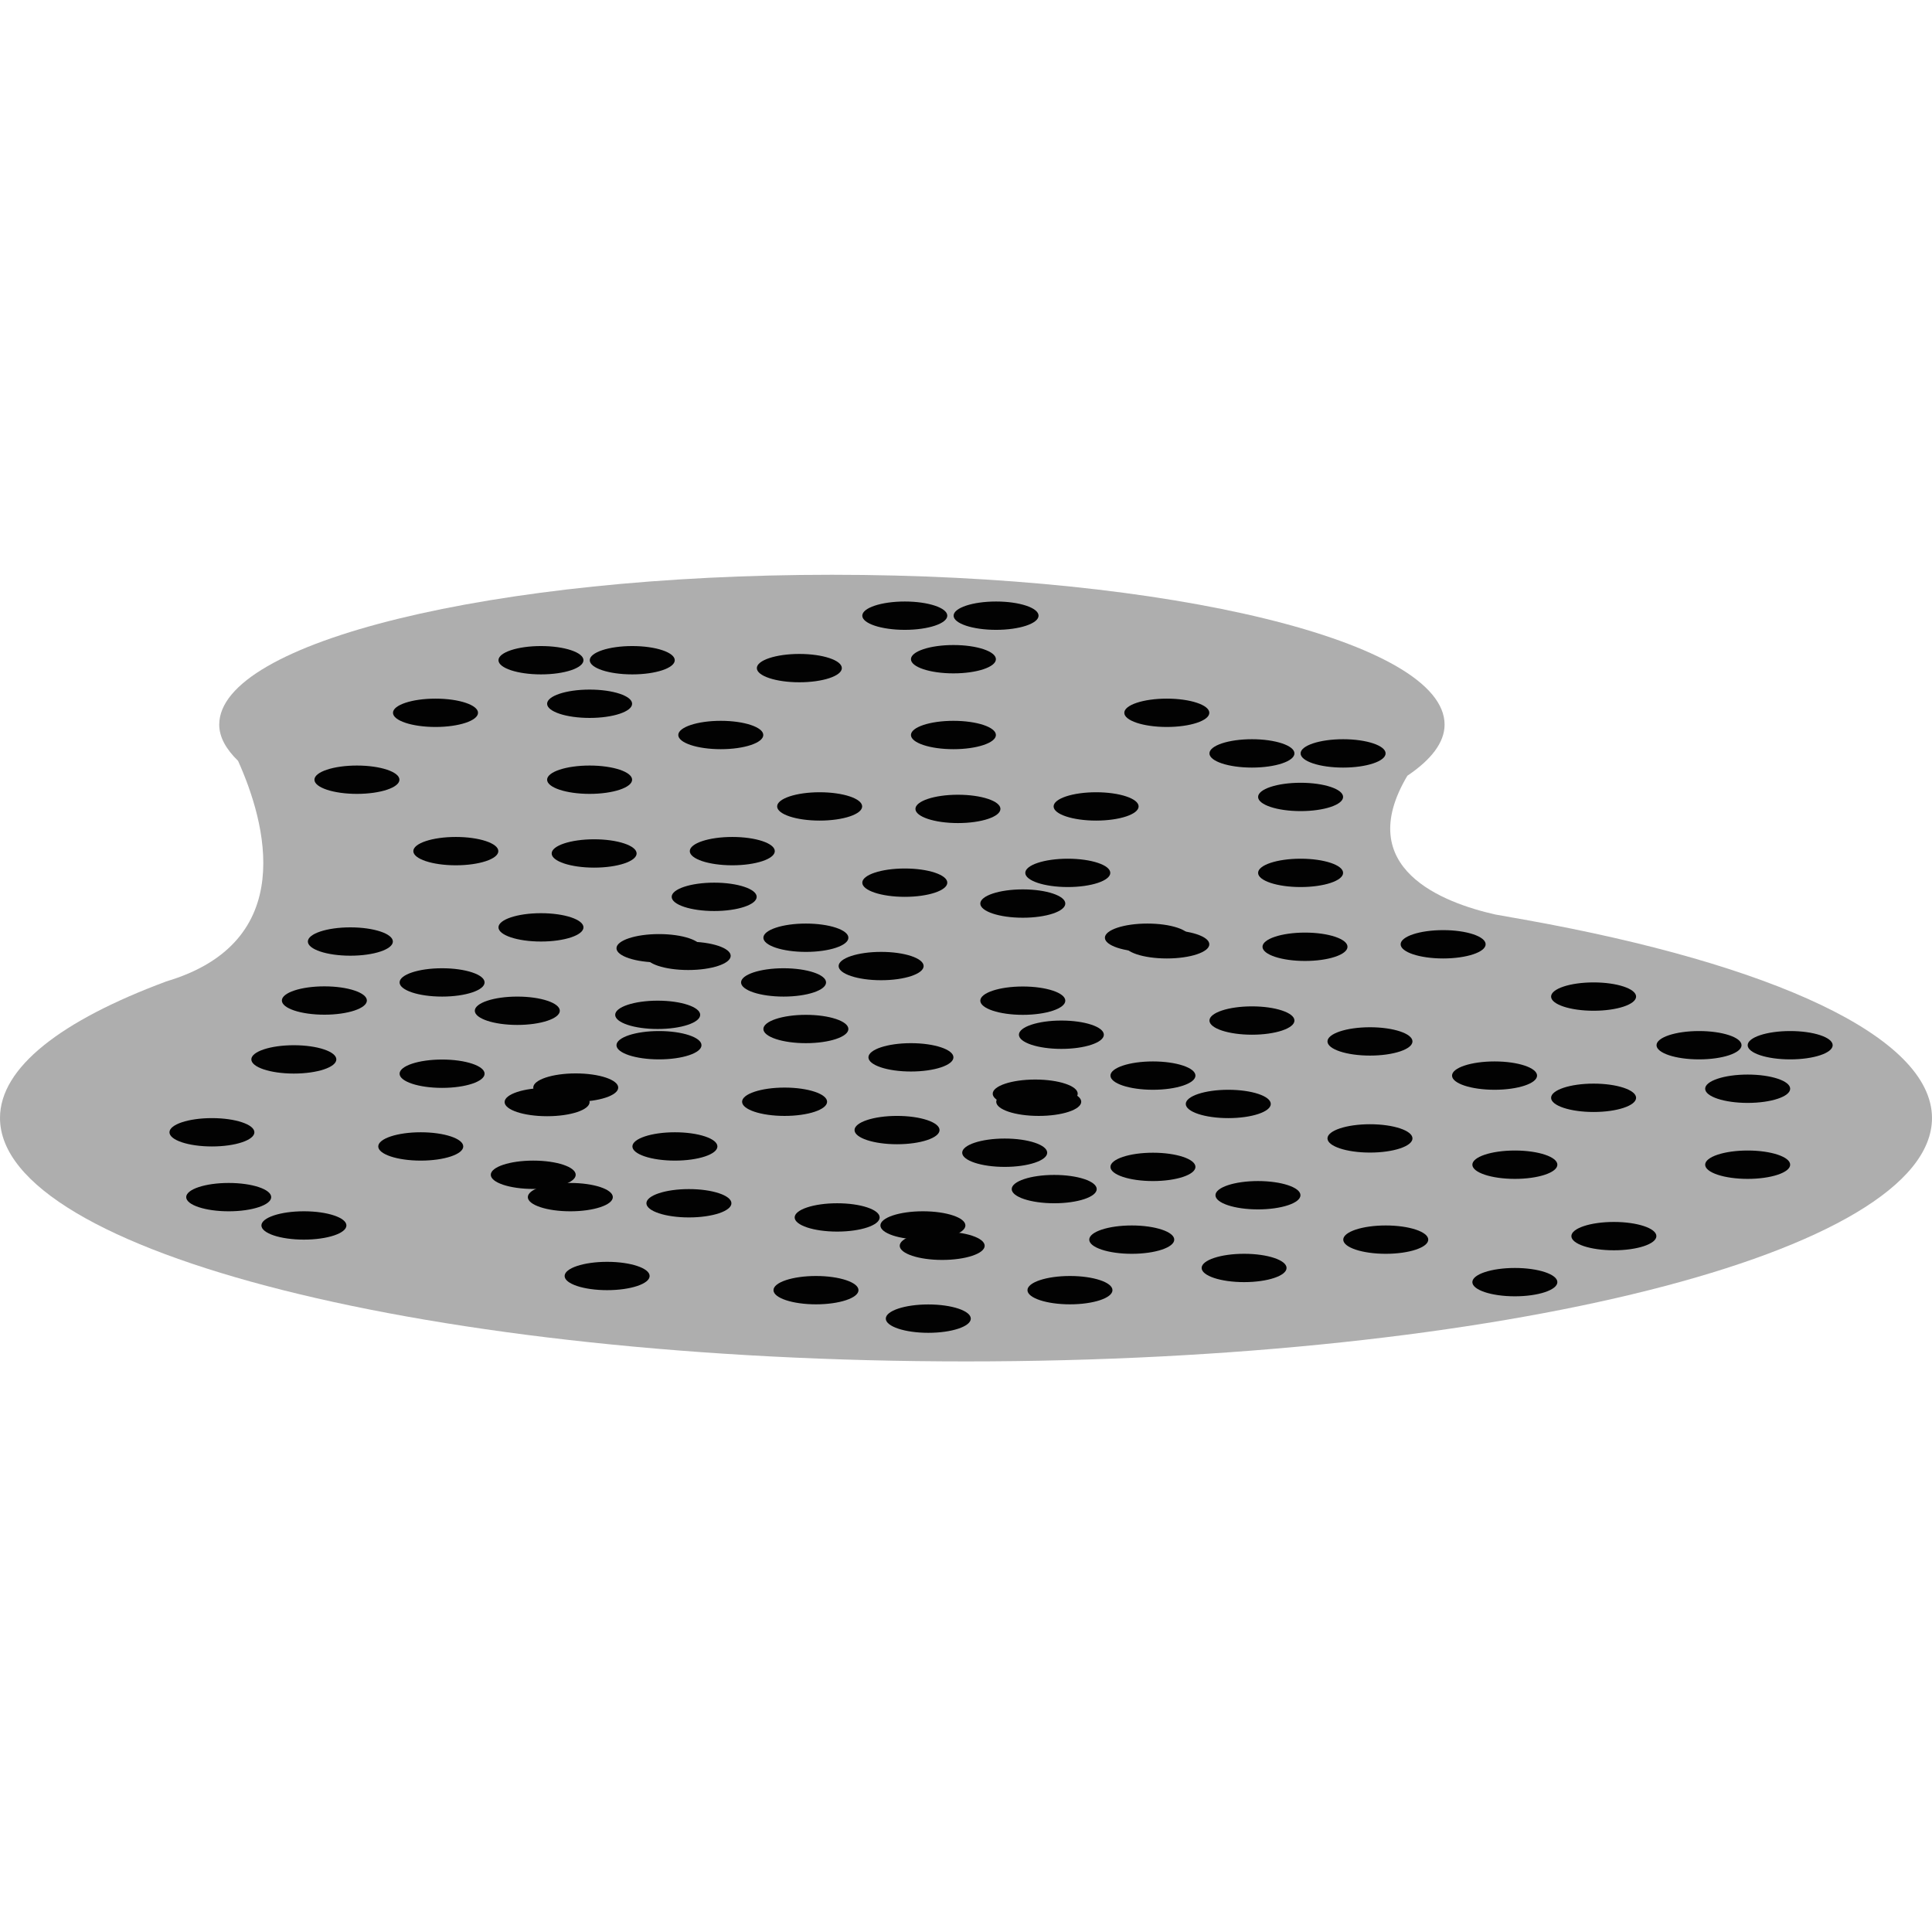 <?xml version="1.0" encoding="utf-8"?>
<!-- Generator: Adobe Illustrator 16.0.0, SVG Export Plug-In . SVG Version: 6.00 Build 0)  -->
<!DOCTYPE svg PUBLIC "-//W3C//DTD SVG 1.1//EN" "http://www.w3.org/Graphics/SVG/1.1/DTD/svg11.dtd">
<svg version="1.1" id="_x35_0m" xmlns="http://www.w3.org/2000/svg" xmlns:xlink="http://www.w3.org/1999/xlink" x="0px" y="0px"
	 width="144px" height="144px" viewBox="0 0 144 144" enable-background="new 0 0 144 144" xml:space="preserve">
<g>
	<path fill="#AEAEAE" d="M113.78,68.575h0.054c0,0-0.064-0.01-0.175-0.021c-0.729-0.132-1.458-0.262-2.209-0.393
		c-3.865-0.871-10.669-3.418-6.553-10.342l0,0c1.763-1.187,2.774-2.472,2.774-3.811c0-6.172-20.443-11.168-45.666-11.168
		S16.34,47.838,16.34,54.01c0,0.938,0.521,1.841,1.403,2.699c2.045,4.541,4.595,13.51-5.388,16.451h0.011
		C4.561,76.066,0,79.56,0,83.326c0,10.026,32.233,18.146,71.999,18.146S144,93.353,144,83.326
		C143.979,77.241,132.036,71.862,113.78,68.575z"/>
	<ellipse fill="#020202" cx="32.951" cy="80.028" rx="3.168" ry="1.056"/>
	<ellipse fill="#020202" cx="40.778" cy="82.14" rx="3.168" ry="1.056"/>
	<ellipse fill="#020202" cx="40.321" cy="69.12" rx="3.168" ry="1.056"/>
	<ellipse fill="#020202" cx="26.114" cy="70.176" rx="3.168" ry="1.056"/>
	<ellipse fill="#020202" cx="33.975" cy="63.438" rx="3.168" ry="1.056"/>
	<ellipse fill="#020202" cx="32.951" cy="73.224" rx="3.168" ry="1.056"/>
	<ellipse fill="#020202" cx="38.557" cy="75.336" rx="3.168" ry="1.056"/>
	<ellipse fill="#020202" cx="50.304" cy="85.449" rx="3.168" ry="1.056"/>
	<ellipse fill="#020202" cx="31.361" cy="85.449" rx="3.168" ry="1.056"/>
	<ellipse fill="#020202" cx="21.901" cy="78.961" rx="3.168" ry="1.056"/>
	<ellipse fill="#020202" cx="24.177" cy="74.573" rx="3.168" ry="1.056"/>
	<ellipse fill="#020202" cx="39.745" cy="87.561" rx="3.165" ry="1.056"/>
	<ellipse fill="#020202" cx="15.796" cy="84.394" rx="3.165" ry="1.056"/>
	<ellipse fill="#020202" cx="58.402" cy="73.224" rx="3.168" ry="1.056"/>
	<ellipse fill="#020202" cx="49.117" cy="77.904" rx="3.168" ry="1.056"/>
	<ellipse fill="#020202" cx="54.581" cy="63.438" rx="3.168" ry="1.056"/>
	<ellipse fill="#020202" cx="49.117" cy="70.677" rx="3.168" ry="1.056"/>
	<ellipse fill="#020202" cx="43.946" cy="58.115" rx="3.168" ry="1.056"/>
	<ellipse fill="#020202" cx="44.284" cy="63.612" rx="3.166" ry="1.056"/>
	<ellipse fill="#020202" cx="32.46" cy="53.128" rx="3.169" ry="1.056"/>
	<ellipse fill="#020202" cx="47.125" cy="49.209" rx="3.168" ry="1.056"/>
	<ellipse fill="#020202" cx="43.946" cy="52.454" rx="3.168" ry="1.056"/>
	<ellipse fill="#020202" cx="40.321" cy="49.209" rx="3.168" ry="1.056"/>
	<ellipse fill="#020202" cx="26.604" cy="58.115" rx="3.168" ry="1.056"/>
	<ellipse fill="#020202" cx="85.934" cy="86.973" rx="3.168" ry="1.056"/>
	<ellipse fill="#020202" cx="93.761" cy="89.085" rx="3.168" ry="1.056"/>
	<ellipse fill="#020202" cx="93.313" cy="76.065" rx="3.168" ry="1.056"/>
	<ellipse fill="#020202" cx="79.109" cy="77.122" rx="3.165" ry="1.056"/>
	<ellipse fill="#020202" cx="86.967" cy="70.382" rx="3.169" ry="1.056"/>
	<ellipse fill="#020202" cx="85.934" cy="80.169" rx="3.168" ry="1.056"/>
	<ellipse fill="#020202" cx="91.549" cy="82.282" rx="3.168" ry="1.056"/>
	<ellipse fill="#020202" cx="103.286" cy="92.395" rx="3.168" ry="1.056"/>
	<ellipse fill="#020202" cx="84.354" cy="92.395" rx="3.168" ry="1.056"/>
	<ellipse fill="#020202" cx="74.884" cy="85.917" rx="3.168" ry="1.056"/>
	<ellipse fill="#020202" cx="77.159" cy="81.519" rx="3.168" ry="1.056"/>
	<ellipse fill="#020202" cx="92.728" cy="94.506" rx="3.165" ry="1.056"/>
	<ellipse fill="#020202" cx="68.788" cy="91.338" rx="3.168" ry="1.056"/>
	<ellipse fill="#020202" cx="111.395" cy="80.169" rx="3.169" ry="1.056"/>
	<ellipse fill="#020202" cx="102.11" cy="84.85" rx="3.168" ry="1.056"/>
	<ellipse fill="#020202" cx="107.563" cy="70.382" rx="3.168" ry="1.056"/>
	<ellipse fill="#020202" cx="102.11" cy="77.621" rx="3.168" ry="1.056"/>
	<ellipse fill="#020202" cx="96.939" cy="65.059" rx="3.168" ry="1.056"/>
	<ellipse fill="#020202" cx="97.267" cy="70.567" rx="3.168" ry="1.057"/>
	<ellipse fill="#020202" cx="86.967" cy="53.128" rx="3.169" ry="1.056"/>
	<ellipse fill="#020202" cx="100.107" cy="56.154" rx="3.168" ry="1.057"/>
	<ellipse fill="#020202" cx="96.939" cy="59.399" rx="3.168" ry="1.056"/>
	<ellipse fill="#020202" cx="93.313" cy="56.154" rx="3.168" ry="1.057"/>
	<ellipse fill="#020202" cx="79.587" cy="65.059" rx="3.168" ry="1.056"/>
	<ellipse fill="#020202" cx="60.066" cy="76.696" rx="3.168" ry="1.056"/>
	<ellipse fill="#020202" cx="67.896" cy="78.808" rx="3.168" ry="1.056"/>
	<ellipse fill="#020202" cx="67.438" cy="65.789" rx="3.168" ry="1.056"/>
	<ellipse fill="#020202" cx="53.231" cy="66.845" rx="3.168" ry="1.057"/>
	<ellipse fill="#020202" cx="61.092" cy="60.106" rx="3.168" ry="1.056"/>
	<ellipse fill="#020202" cx="60.066" cy="69.893" rx="3.168" ry="1.056"/>
	<ellipse fill="#020202" cx="65.674" cy="72.004" rx="3.168" ry="1.056"/>
	<ellipse fill="#020202" cx="77.421" cy="82.118" rx="3.168" ry="1.056"/>
	<ellipse fill="#020202" cx="58.479" cy="82.118" rx="3.168" ry="1.056"/>
	<ellipse fill="#020202" cx="49.02" cy="75.64" rx="3.168" ry="1.056"/>
	<ellipse fill="#020202" cx="51.294" cy="71.243" rx="3.168" ry="1.056"/>
	<ellipse fill="#020202" cx="66.86" cy="84.229" rx="3.168" ry="1.056"/>
	<path fill="#020202" d="M42.91,80.006c1.75,0,3.169,0.474,3.169,1.057s-1.419,1.055-3.169,1.055c-1.747,0-3.165-0.472-3.165-1.055
		S41.163,80.006,42.91,80.006z"/>
	<ellipse fill="#020202" cx="85.52" cy="69.893" rx="3.168" ry="1.056"/>
	<ellipse fill="#020202" cx="76.234" cy="74.584" rx="3.168" ry="1.056"/>
	<ellipse fill="#020202" cx="81.698" cy="60.106" rx="3.168" ry="1.056"/>
	<ellipse fill="#020202" cx="76.234" cy="67.346" rx="3.168" ry="1.056"/>
	<ellipse fill="#020202" cx="71.063" cy="54.783" rx="3.166" ry="1.057"/>
	<ellipse fill="#020202" cx="71.399" cy="60.291" rx="3.168" ry="1.056"/>
	<ellipse fill="#020202" cx="59.578" cy="49.797" rx="3.168" ry="1.056"/>
	<ellipse fill="#020202" cx="74.242" cy="45.889" rx="3.166" ry="1.056"/>
	<ellipse fill="#020202" cx="71.063" cy="49.133" rx="3.166" ry="1.056"/>
	<ellipse fill="#020202" cx="67.438" cy="45.889" rx="3.168" ry="1.056"/>
	<ellipse fill="#020202" cx="53.723" cy="54.783" rx="3.168" ry="1.057"/>
	<ellipse fill="#020202" cx="62.397" cy="90.74" rx="3.168" ry="1.056"/>
	<ellipse fill="#020202" cx="70.226" cy="92.852" rx="3.166" ry="1.056"/>
	<ellipse fill="#020202" cx="112.909" cy="95.563" rx="3.168" ry="1.056"/>
	<ellipse fill="#020202" cx="120.289" cy="92.133" rx="3.168" ry="1.056"/>
	<ellipse fill="#020202" cx="17.046" cy="89.227" rx="3.168" ry="1.056"/>
	<ellipse fill="#020202" cx="22.652" cy="91.338" rx="3.168" ry="1.056"/>
	<ellipse fill="#020202" cx="79.749" cy="96.161" rx="3.168" ry="1.056"/>
	<ellipse fill="#020202" cx="60.819" cy="96.161" rx="3.168" ry="1.056"/>
	<ellipse fill="#020202" cx="51.348" cy="89.684" rx="3.168" ry="1.056"/>
	<ellipse fill="#020202" cx="69.19" cy="98.283" rx="3.168" ry="1.057"/>
	<ellipse fill="#020202" cx="45.252" cy="95.105" rx="3.168" ry="1.056"/>
	<ellipse fill="#020202" cx="42.509" cy="89.227" rx="3.168" ry="1.056"/>
	<ellipse fill="#020202" cx="78.575" cy="88.628" rx="3.168" ry="1.056"/>
	<ellipse fill="#020202" cx="130.261" cy="86.81" rx="3.168" ry="1.057"/>
	<ellipse fill="#020202" cx="118.777" cy="74.279" rx="3.168" ry="1.056"/>
	<ellipse fill="#020202" cx="118.777" cy="81.824" rx="3.168" ry="1.057"/>
	<ellipse fill="#020202" cx="133.429" cy="77.904" rx="3.168" ry="1.056"/>
	<ellipse fill="#020202" cx="130.261" cy="81.148" rx="3.168" ry="1.056"/>
	<ellipse fill="#020202" cx="126.636" cy="77.904" rx="3.168" ry="1.056"/>
	<ellipse fill="#020202" cx="112.909" cy="86.81" rx="3.168" ry="1.057"/>
</g>
</svg>
